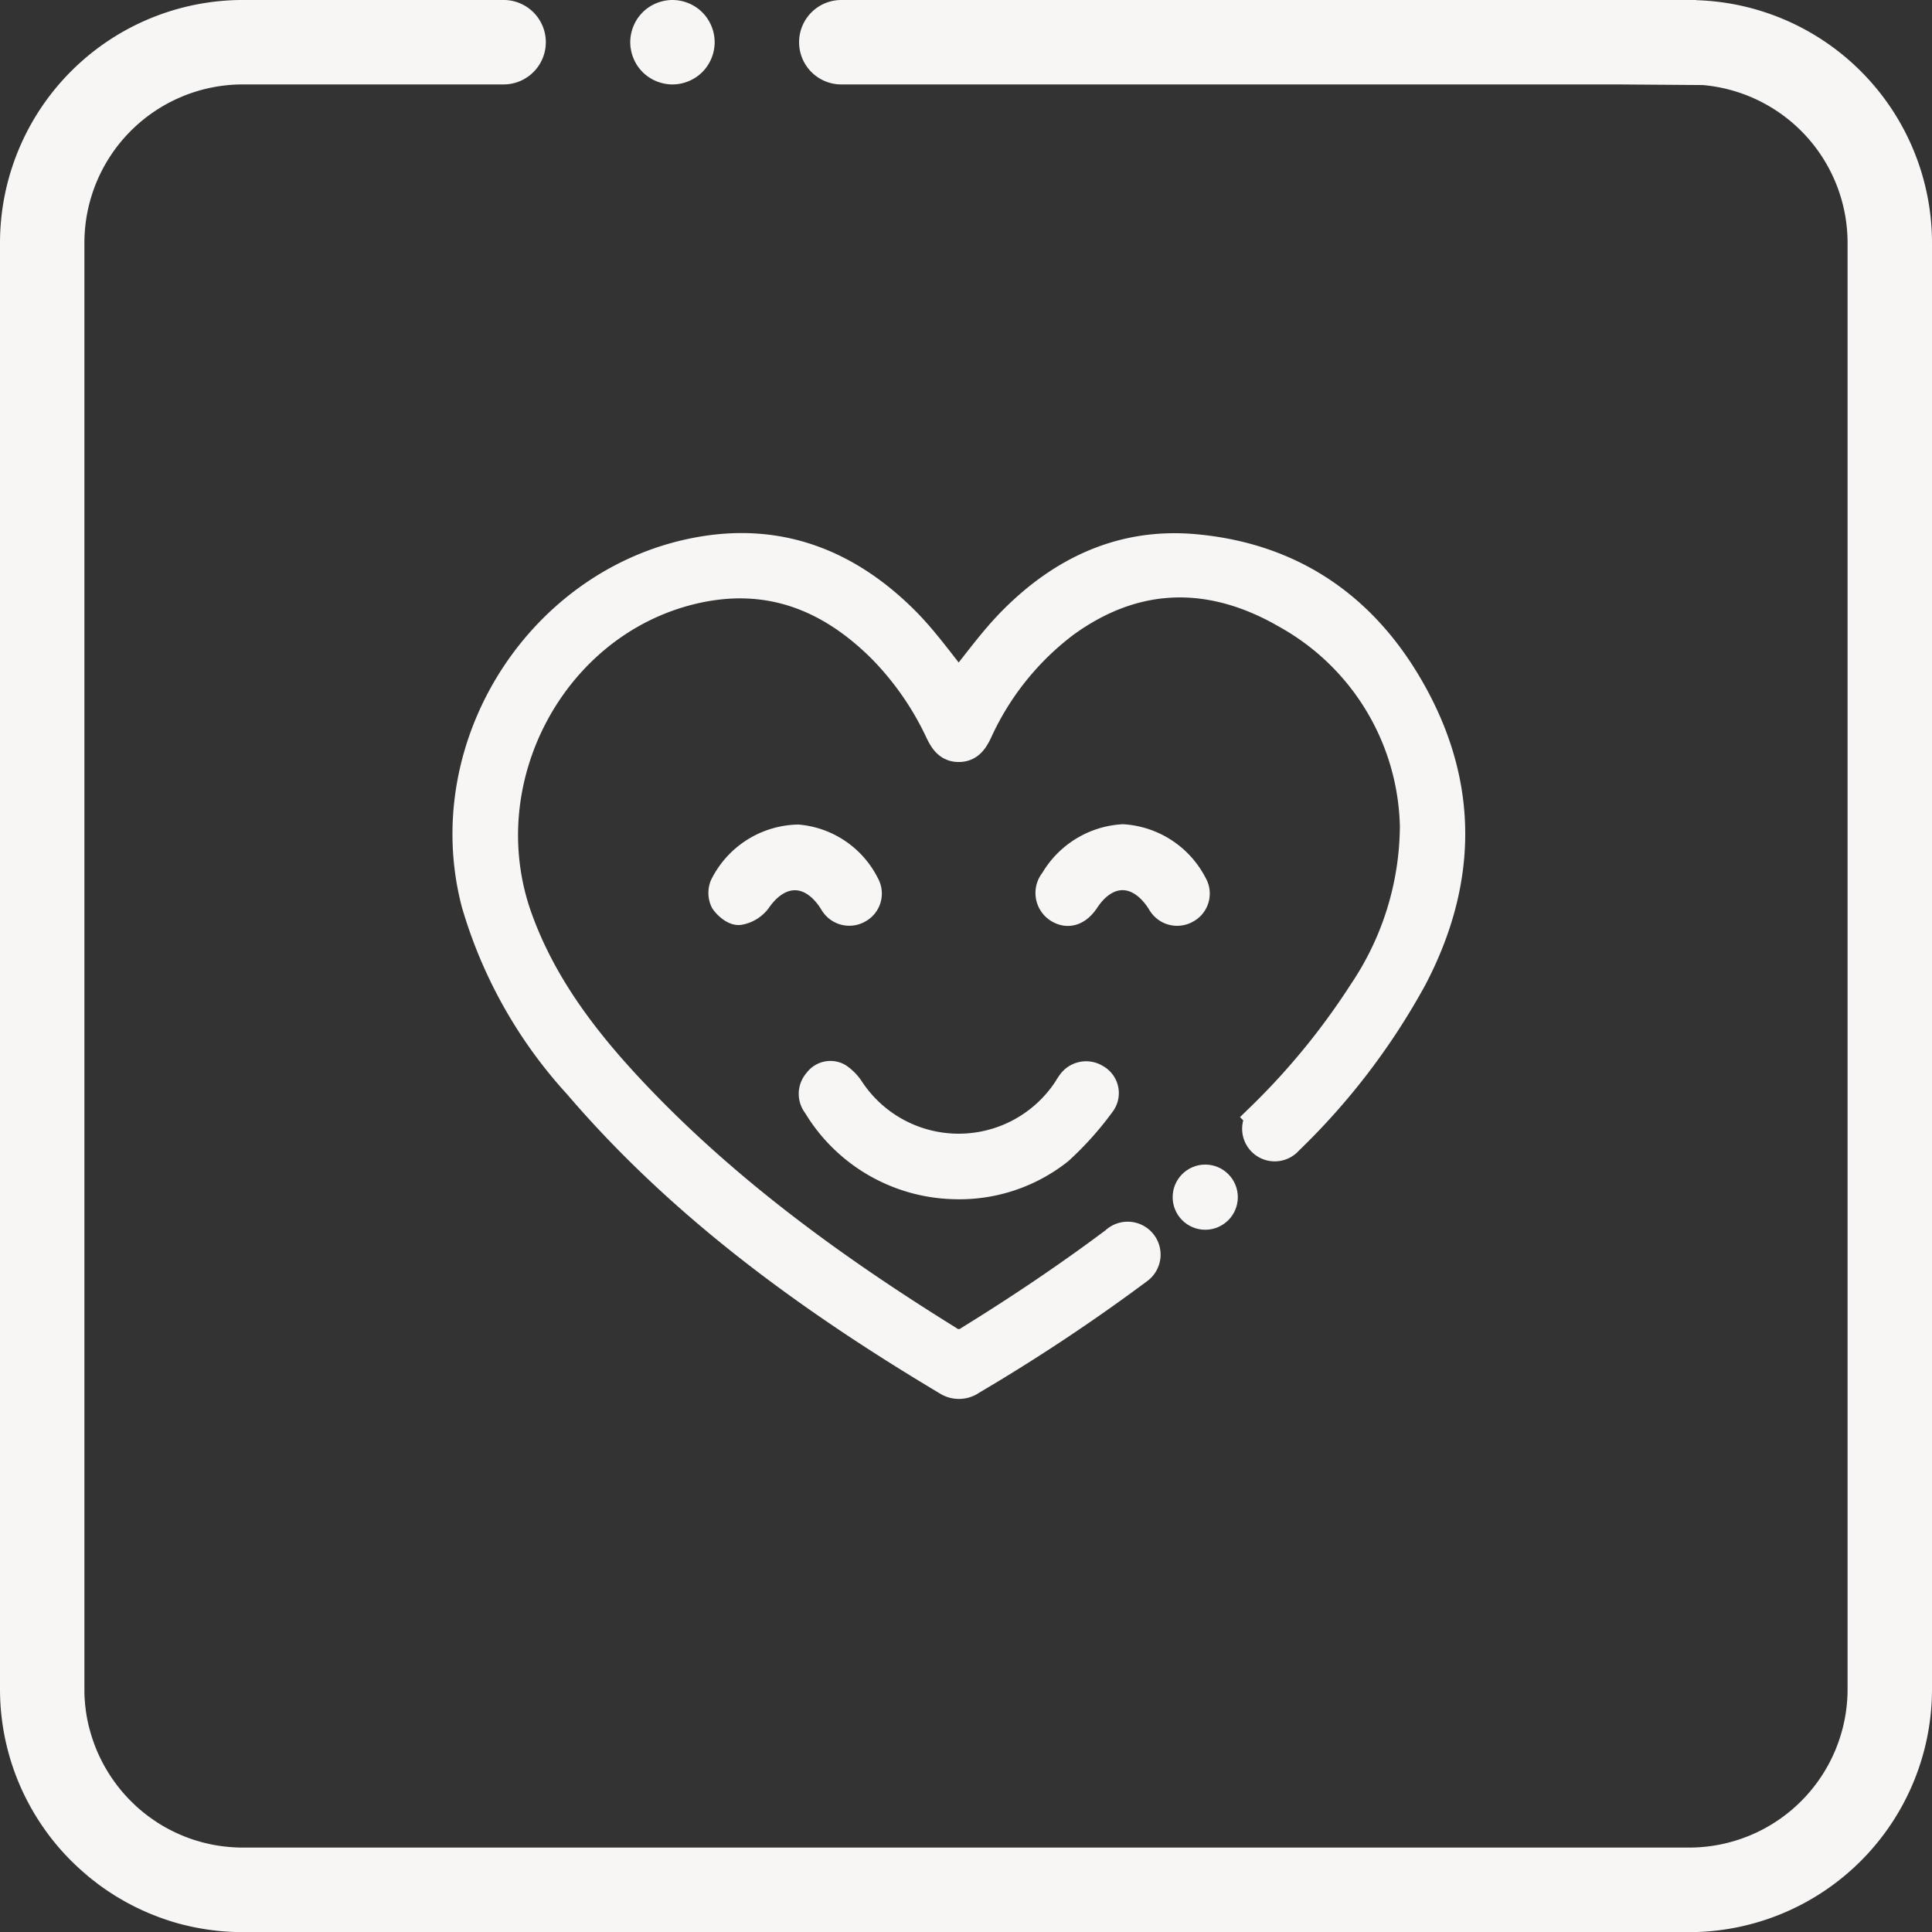 <svg xmlns="http://www.w3.org/2000/svg" width="135" height="134.999" viewBox="0 0 135 134.999">
  <rect x="0" y="0" width="135" height="134.999" fill="#333333" stroke="none"/>
  <g id="Gruppe_318" data-name="Gruppe 318" transform="translate(-27.159 -27.16)">
    <g id="Gruppe_159" data-name="Gruppe 159" transform="translate(27.159 27.16)">
      <path id="Pfad_2056" data-name="Pfad 2056" d="M176.688,31.238a3.122,3.122,0,0,0,.268.51,3.171,3.171,0,0,0,.369.448,2.836,2.836,0,0,0,.448.366,2.984,2.984,0,0,0,.508.271,3.078,3.078,0,0,0,.555.168,2.832,2.832,0,0,0,1.15,0,2.972,2.972,0,0,0,.552-.168,2.911,2.911,0,0,0,.51-.271,2.823,2.823,0,0,0,.448-.366,2.944,2.944,0,0,0,.366-.448,3.114,3.114,0,0,0,.271-.51,2.79,2.79,0,0,0,.168-.552,2.847,2.847,0,0,0,0-1.153,2.77,2.77,0,0,0-.168-.552,3.114,3.114,0,0,0-.271-.51,2.944,2.944,0,0,0-.366-.448,2.823,2.823,0,0,0-.448-.366,2.911,2.911,0,0,0-.51-.271,2.979,2.979,0,0,0-.552-.168,2.9,2.9,0,0,0-1.15,0,3.078,3.078,0,0,0-.555.168,3,3,0,0,0-.508.271,2.836,2.836,0,0,0-.448.366,3.171,3.171,0,0,0-.369.448,3.121,3.121,0,0,0-.268.51,2.77,2.77,0,0,0-.168.552,2.848,2.848,0,0,0,0,1.153A2.77,2.77,0,0,0,176.688,31.238Z" transform="translate(-132.422 -27.16)" fill="#f8f5f5"/>
      <path id="Pfad_2057" data-name="Pfad 2057" d="M145.679,27.172l0-.012H85.946a2.95,2.95,0,0,0,0,5.9h54.292l5.9.043A11.077,11.077,0,0,1,156.26,44.123V145.2A11.076,11.076,0,0,1,145.2,156.261H44.121c-.172,0-.343-.005-.514-.013l-.158-.009q-.182-.011-.362-.028l-.168-.017q-.194-.021-.386-.049l-.119-.017q-.245-.038-.486-.087l-.14-.031q-.174-.038-.347-.08l-.175-.045c-.107-.029-.213-.059-.319-.091l-.163-.049c-.15-.048-.3-.1-.447-.152l-.113-.044c-.113-.043-.226-.087-.338-.133l-.182-.078q-.133-.058-.263-.119c-.063-.029-.126-.059-.188-.09-.09-.044-.178-.09-.267-.137-.056-.03-.114-.058-.17-.089-.126-.069-.251-.142-.374-.216-.066-.04-.131-.081-.2-.122s-.137-.086-.2-.131-.138-.092-.206-.139-.121-.086-.181-.129-.139-.1-.207-.151c-.052-.04-.1-.081-.155-.122q-.2-.156-.388-.319c-.045-.038-.089-.076-.133-.116-.073-.064-.144-.13-.214-.2l-.121-.115c-.073-.07-.145-.141-.215-.213-.027-.027-.053-.055-.079-.083q-.25-.26-.483-.536l-.006-.007c-.073-.087-.144-.176-.214-.265l-.072-.091q-.1-.134-.2-.27l-.052-.072a11.139,11.139,0,0,1-.613-.958l-.027-.048q-.09-.159-.174-.322l-.035-.069a11.092,11.092,0,0,1-.49-1.1c-.054-.142-.1-.285-.152-.429l-.017-.049c-.043-.132-.083-.265-.122-.4-.01-.033-.019-.066-.028-.1q-.051-.184-.1-.37c-.012-.047-.022-.095-.033-.143q-.039-.172-.073-.346c-.012-.06-.022-.121-.032-.181-.019-.107-.037-.214-.052-.322-.011-.074-.019-.148-.028-.223-.012-.1-.025-.2-.034-.294s-.014-.182-.021-.273-.014-.17-.018-.256c-.006-.135-.009-.27-.01-.406,0-.042,0-.085,0-.127v-3.214h0V44.123A11.076,11.076,0,0,1,44.122,33.059H62.349a2.95,2.95,0,0,0,0-5.9H44.122A16.982,16.982,0,0,0,27.159,44.123V145.2a16.914,16.914,0,0,0,.639,4.6h0a16.841,16.841,0,0,0,1.645,3.885l.015.027q.167.287.345.567l.032.05q.179.279.368.552l.006.009a17.057,17.057,0,0,0,1.718,2.086l.072.075c.13.133.263.263.4.391l.141.134q.19.178.386.351c.057.05.114.1.172.15.128.11.257.219.388.324.061.05.123.1.185.146.133.1.266.209.4.31.046.034.094.067.141.1q.411.3.839.569c.069.044.137.09.208.133.119.073.241.143.362.213.1.058.2.117.3.173s.233.126.351.188.221.115.333.171.229.112.345.166.241.111.362.164.223.1.336.145c.135.056.27.109.407.161.1.04.2.081.308.118.191.069.383.133.577.2l.236.075c.216.066.434.129.654.186.091.024.184.045.277.067.163.04.327.079.492.114.1.022.206.041.31.061.158.03.317.059.476.085l.317.049c.163.023.326.044.49.062.1.012.206.024.309.034.179.017.36.03.54.041.089.006.177.013.266.017.269.013.54.021.813.021H145.2A16.983,16.983,0,0,0,162.159,145.2V44.123A16.98,16.98,0,0,0,145.679,27.172Z" transform="translate(-27.159 -27.16)" fill="#f8f5f5"/>
    </g>
    <g id="Gruppe_315" data-name="Gruppe 315" transform="translate(-89.554 -324.365)">
      <g id="Gruppe_315-2" data-name="Gruppe 315" transform="translate(149.329 389.775)">
        <path id="Pfad_2154" data-name="Pfad 2154" d="M215.753,400.592c-3.252-6.276-8.4-10.1-15.563-10.744-5-.452-9.187,1.5-12.661,4.978-1.429,1.429-2.606,3.109-3.829,4.591-1.209-1.471-2.366-3.137-3.78-4.547-3.878-3.868-8.533-5.784-14.063-4.872-11.26,1.857-18.795,13.571-15.909,24.636a32.056,32.056,0,0,0,7.147,12.7c7.291,8.519,16.239,14.992,25.8,20.7a1.526,1.526,0,0,0,1.711-.042,129.8,129.8,0,0,0,11.664-7.745v0a1.3,1.3,0,1,0-1.669-1.984c-3.269,2.447-6.66,4.726-10.144,6.875a1.215,1.215,0,0,1-1.492,0c-7.928-4.921-15.445-10.368-21.89-17.172-3.427-3.618-6.452-7.532-8.16-12.292-3.461-9.65,2.38-20.611,12.212-22.937,5.247-1.241,9.587.476,13.277,4.19a20.953,20.953,0,0,1,3.954,5.73c.291.6.622,1.133,1.386,1.113.721-.019,1.032-.536,1.31-1.109a19.774,19.774,0,0,1,6.042-7.562c5.046-3.679,10.363-3.649,15.583-.6a17.373,17.373,0,0,1,8.851,14.767,20.923,20.923,0,0,1-3.592,11.585,49.47,49.47,0,0,1-7.155,8.744l.006.006a1.277,1.277,0,0,0,1.97,1.625,47.143,47.143,0,0,0,8.673-11.359C218.77,413.492,219.08,407.012,215.753,400.592Z" transform="translate(-149.329 -389.775)" fill="#f8f5f5" stroke="#f8f5f5" stroke-width="2"/>
        <path id="Pfad_2155" data-name="Pfad 2155" d="M273.028,571a11.2,11.2,0,0,0,7.345-2.419,21.906,21.906,0,0,0,2.942-3.288,1.168,1.168,0,0,0-.367-1.728,1.261,1.261,0,0,0-1.746.38c-.111.147-.2.313-.3.464a9.092,9.092,0,0,1-15.11-.038,3.019,3.019,0,0,0-.859-.889,1.083,1.083,0,0,0-1.424.322,1.236,1.236,0,0,0-.052,1.609A11.494,11.494,0,0,0,273.028,571Z" transform="translate(-238.988 -526.456)" fill="#f8f5f5" stroke="#f8f5f5" stroke-width="2"/>
        <path id="Pfad_2156" data-name="Pfad 2156" d="M241.153,489.9c.044.066.079.139.125.2a1.252,1.252,0,0,0,1.674.434,1.228,1.228,0,0,0,.5-1.707,5.839,5.839,0,0,0-4.7-3.206,5.915,5.915,0,0,0-5.159,3.289,1.306,1.306,0,0,0,.027,1.04c.225.329.7.727,1.027.69a1.976,1.976,0,0,0,1.252-.763C237.431,487.659,239.67,487.646,241.153,489.9Z" transform="translate(-215.614 -465.255)" fill="#f8f5f5" stroke="#f8f5f5" stroke-width="2"/>
        <path id="Pfad_2157" data-name="Pfad 2157" d="M346.215,485.519a5.963,5.963,0,0,0-4.8,2.962,1.3,1.3,0,0,0,.308,1.946c.664.405,1.332.181,1.865-.625,1.484-2.246,3.747-2.233,5.234.03.044.066.078.139.125.2a1.251,1.251,0,0,0,1.678.421,1.226,1.226,0,0,0,.491-1.712A5.942,5.942,0,0,0,346.215,485.519Z" transform="translate(-300.369 -465.175)" fill="#f8f5f5" stroke="#f8f5f5" stroke-width="2"/>
      </g>
      <circle id="Ellipse_32" data-name="Ellipse 32" cx="1.277" cy="1.277" r="1.277" transform="translate(199.653 433.901)" fill="#f8f5f5" stroke="#f8f5f5" stroke-width="2"/>
    </g>
  </g>
</svg>
